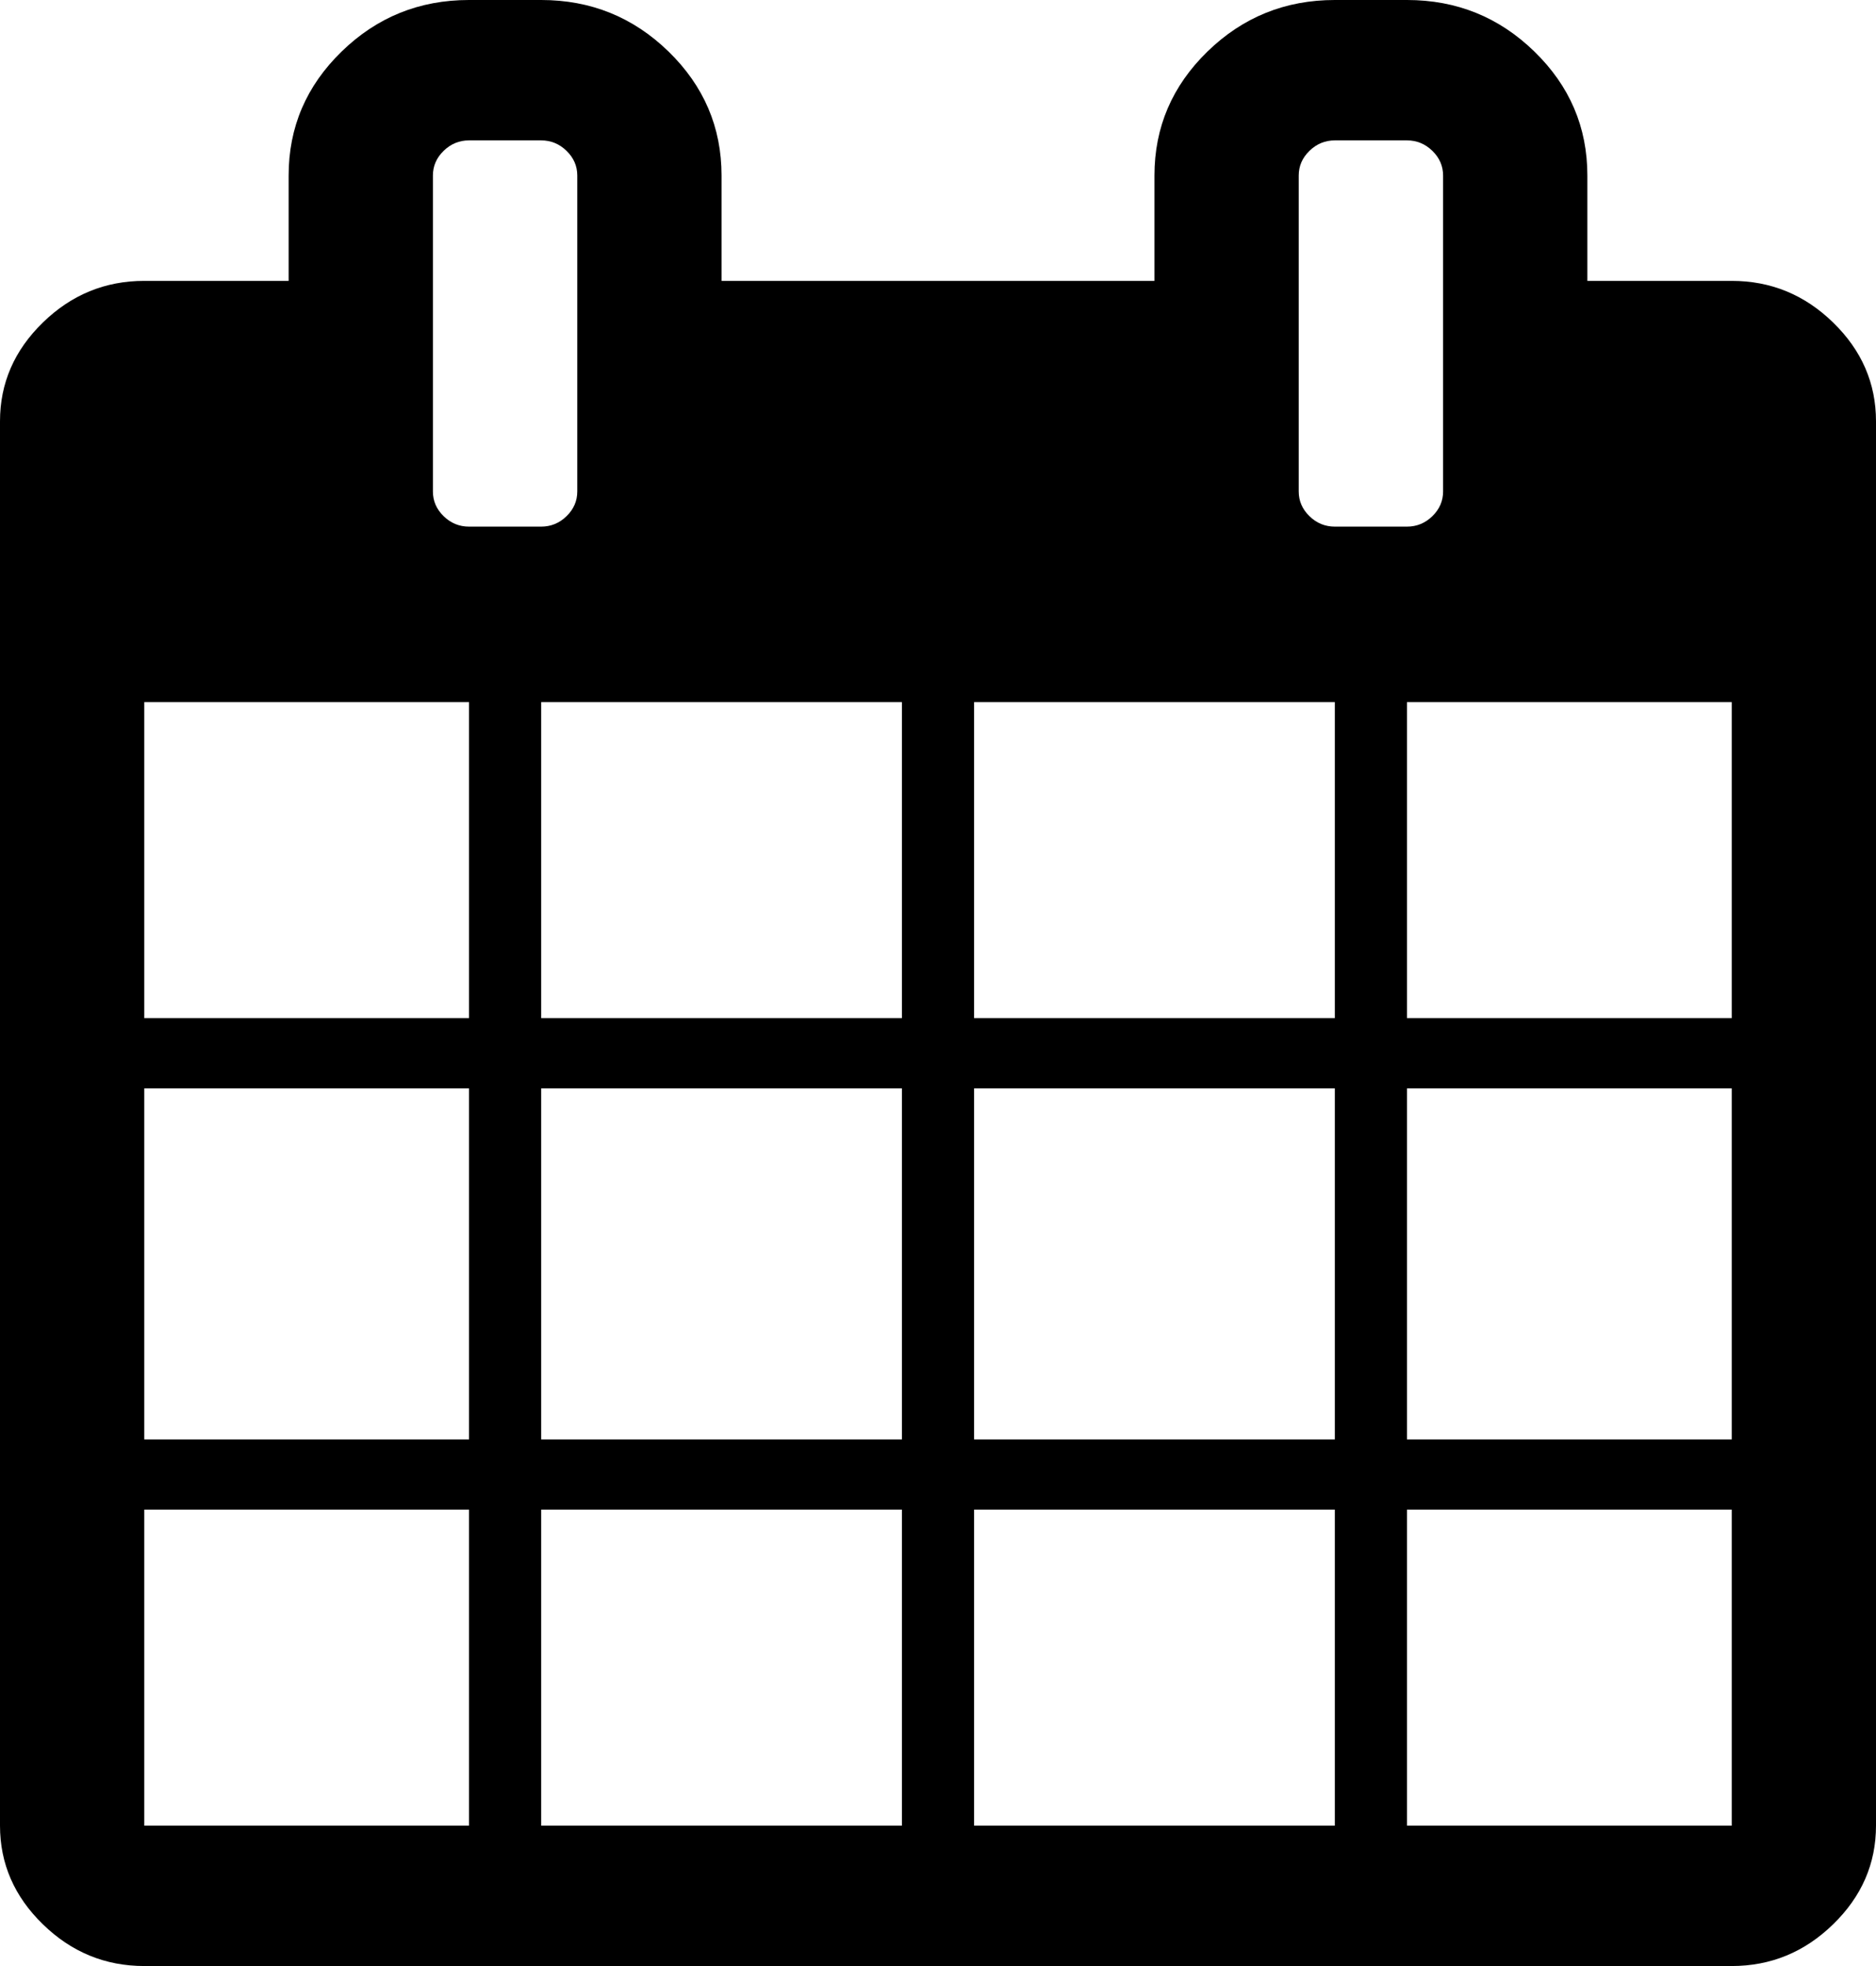 ﻿<?xml version="1.0" encoding="utf-8"?>
<svg version="1.1" xmlns:xlink="http://www.w3.org/1999/xlink" width="21px" height="22px" xmlns="http://www.w3.org/2000/svg">
  <g transform="matrix(1 0 0 1 -201 -18 )">
    <path d="M 1.615 16.893  L 1.615 20.429  L 5.25 20.429  L 5.25 16.893  L 1.615 16.893  Z M 6.058 16.893  L 6.058 20.429  L 10.096 20.429  L 10.096 16.893  L 6.058 16.893  Z M 1.615 12.179  L 1.615 16.107  L 5.25 16.107  L 5.25 12.179  L 1.615 12.179  Z M 6.058 12.179  L 6.058 16.107  L 10.096 16.107  L 10.096 12.179  L 6.058 12.179  Z M 1.615 7.857  L 1.615 11.393  L 5.25 11.393  L 5.25 7.857  L 1.615 7.857  Z M 10.904 16.893  L 10.904 20.429  L 14.942 20.429  L 14.942 16.893  L 10.904 16.893  Z M 6.058 7.857  L 6.058 11.393  L 10.096 11.393  L 10.096 7.857  L 6.058 7.857  Z M 15.75 16.893  L 15.75 20.429  L 19.385 20.429  L 19.385 16.893  L 15.75 16.893  Z M 10.904 12.179  L 10.904 16.107  L 14.942 16.107  L 14.942 12.179  L 10.904 12.179  Z M 6.342 5.776  C 6.422 5.698  6.462 5.606  6.462 5.5  L 6.462 1.964  C 6.462 1.858  6.422 1.766  6.342 1.688  C 6.262 1.61  6.167 1.571  6.058 1.571  L 5.25 1.571  C 5.141 1.571  5.046 1.61  4.966 1.688  C 4.886 1.766  4.846 1.858  4.846 1.964  L 4.846 5.5  C 4.846 5.606  4.886 5.698  4.966 5.776  C 5.046 5.854  5.141 5.893  5.25 5.893  L 6.058 5.893  C 6.167 5.893  6.262 5.854  6.342 5.776  Z M 15.75 12.179  L 15.75 16.107  L 19.385 16.107  L 19.385 12.179  L 15.75 12.179  Z M 10.904 7.857  L 10.904 11.393  L 14.942 11.393  L 14.942 7.857  L 10.904 7.857  Z M 15.75 7.857  L 15.75 11.393  L 19.385 11.393  L 19.385 7.857  L 15.75 7.857  Z M 16.034 5.776  C 16.114 5.698  16.154 5.606  16.154 5.5  L 16.154 1.964  C 16.154 1.858  16.114 1.766  16.034 1.688  C 15.954 1.61  15.859 1.571  15.75 1.571  L 14.942 1.571  C 14.833 1.571  14.738 1.61  14.658 1.688  C 14.578 1.766  14.538 1.858  14.538 1.964  L 14.538 5.5  C 14.538 5.606  14.578 5.698  14.658 5.776  C 14.738 5.854  14.833 5.893  14.942 5.893  L 15.75 5.893  C 15.859 5.893  15.954 5.854  16.034 5.776  Z M 20.52 3.609  C 20.84 3.92  21 4.289  21 4.714  L 21 20.429  C 21 20.854  20.84 21.222  20.52 21.533  C 20.201 21.844  19.822 22  19.385 22  L 1.615 22  C 1.178 22  0.799 21.844  0.48 21.533  C 0.16 21.222  0 20.854  0 20.429  L 0 4.714  C 0 4.289  0.16 3.92  0.48 3.609  C 0.799 3.298  1.178 3.143  1.615 3.143  L 3.231 3.143  L 3.231 1.964  C 3.231 1.424  3.428 0.962  3.824 0.577  C 4.219 0.192  4.695 0  5.25 0  L 6.058 0  C 6.613 0  7.088 0.192  7.484 0.577  C 7.879 0.962  8.077 1.424  8.077 1.964  L 8.077 3.143  L 12.923 3.143  L 12.923 1.964  C 12.923 1.424  13.121 0.962  13.516 0.577  C 13.912 0.192  14.387 0  14.942 0  L 15.75 0  C 16.305 0  16.781 0.192  17.176 0.577  C 17.572 0.962  17.769 1.424  17.769 1.964  L 17.769 3.143  L 19.385 3.143  C 19.822 3.143  20.201 3.298  20.52 3.609  Z " fill-rule="nonzero" fill="#000000" stroke="none" transform="matrix(1 0 0 1 201 18 )" />
  </g>
</svg>